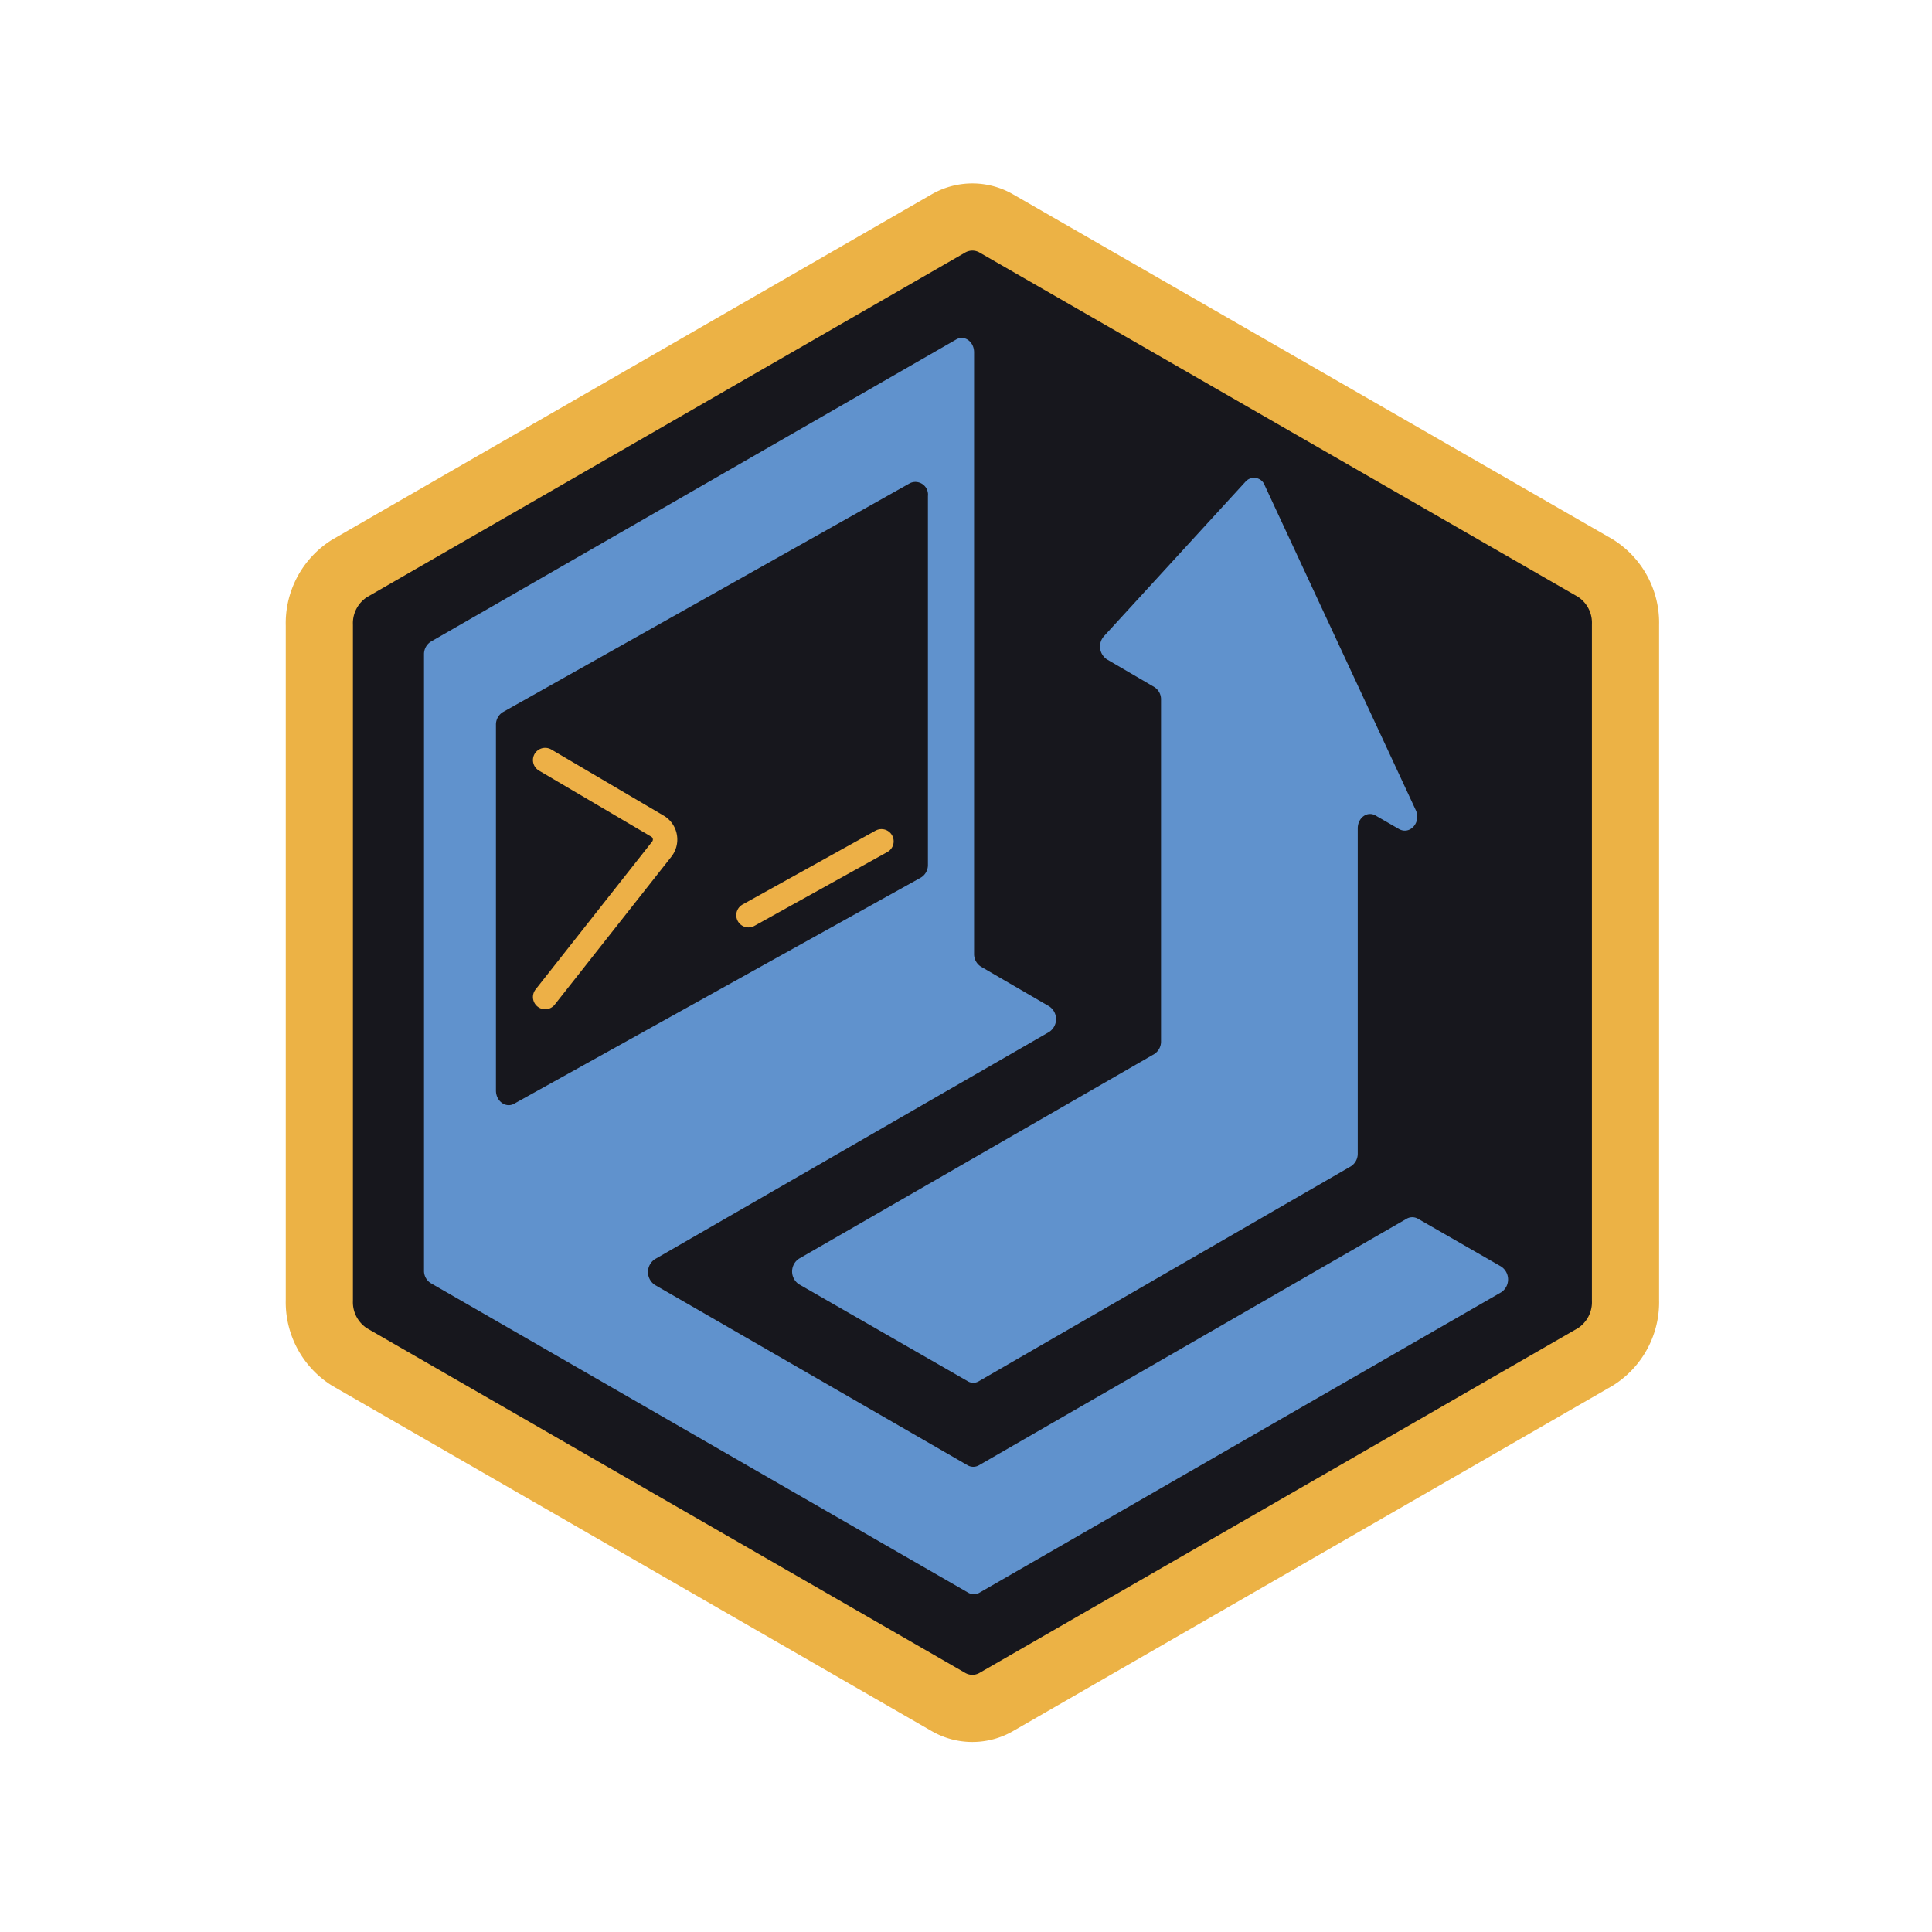 <?xml version="1.0" encoding="UTF-8" standalone="no"?>
<svg
   viewBox="-25.14 -16.14 170 170"
   version="1.1"
   id="svg4"
   sodipodi:docname="uf.svg"
   width="170"
   height="170"
   inkscape:version="1.3.2 (091e20e, 2023-11-25, custom)"
   xml:space="preserve"
   inkscape:export-filename="uf-hexagon.png"
   inkscape:export-xdpi="578.25885"
   inkscape:export-ydpi="578.25885"
   xmlns:inkscape="http://www.inkscape.org/namespaces/inkscape"
   xmlns:sodipodi="http://sodipodi.sourceforge.net/DTD/sodipodi-0.dtd"
   xmlns="http://www.w3.org/2000/svg"
   xmlns:svg="http://www.w3.org/2000/svg"><sodipodi:namedview
     id="namedview4"
     pagecolor="#505050"
     bordercolor="#eeeeee"
     borderopacity="1"
     inkscape:showpageshadow="0"
     inkscape:pageopacity="0"
     inkscape:pagecheckerboard="0"
     inkscape:deskcolor="#505050"
     inkscape:zoom="10.729412"
     inkscape:cx="68.689692"
     inkscape:cy="76.239034"
     inkscape:window-width="3731"
     inkscape:window-height="2120"
     inkscape:window-x="-12"
     inkscape:window-y="-12"
     inkscape:window-maximized="1"
     inkscape:current-layer="svg4" /><defs
     id="defs1"><style
       id="style1">
      .cls-1,.cls-3,.cls-4{fill:none;stroke:#0fbc2f;stroke-linecap:round;}.cls-1,.cls-3{stroke-linejoin:round;}.cls-1{stroke-width:5.91px;}.cls-2{fill:#0fbc2f;}.cls-3,.cls-4{stroke-width:2.15px;}.cls-4{stroke-miterlimit:10;}
    </style></defs><circle
     cx="59.86"
     cy="68.86"
     r="85"
     id="circle1"
     inkscape:label="Circle Background"
     style="display:none;fill:#17171d" /><path
     d="M 60.421,5.631 A 4.038,4.038 0 0 0 58.368,6.192 L 7.844,35.296 a 5.468,5.468 0 0 0 -2.541,4.795 v 56.959 a 5.468,5.468 0 0 0 2.541,4.797 l 50.523,29.102 a 4.038,4.038 0 0 0 4.105,0 l 50.521,-29.102 a 5.458,5.458 0 0 0 2.553,-4.797 V 40.051 a 5.458,5.458 0 0 0 -2.553,-4.795 L 62.473,6.192 A 4.038,4.038 0 0 0 60.421,5.631 Z"
     style="display:inline;fill:#17171d"
     id="path6"
     inkscape:label="Hexagon Background" /><g
     id="g4"
     style="display:inline"
     inkscape:label="Logo"><path
       class="cls-1"
       d="M 58.28,3.54 5.61,33.88 a 5.7,5.7 0 0 0 -2.65,5 v 59.38 a 5.7,5.7 0 0 0 2.65,5 l 52.67,30.34 a 4.21,4.21 0 0 0 4.28,0 l 52.67,-30.34 a 5.69,5.69 0 0 0 2.66,-5 V 38.84 a 5.69,5.69 0 0 0 -2.66,-5 L 62.56,3.54 a 4.21,4.21 0 0 0 -4.28,0 z"
       id="path1"
       style="display:inline;fill:#000000;fill-opacity:0;stroke:#ecb245;stroke-opacity:1"
       inkscape:label="Border" /><g
       id="g5"
       inkscape:label="Laptop"
       style="display:inline"><path
         class="cls-2"
         d="m 72.26,41.88 4.16,2.43 a 1.27,1.27 0 0 1 0.6,1.12 v 30.05 a 1.3,1.3 0 0 1 -0.6,1.13 l -31.25,18 a 1.35,1.35 0 0 0 0,2.26 L 60,105.39 a 0.94,0.94 0 0 0 1,0 l 32.72,-18.9 a 1.31,1.31 0 0 0 0.61,-1.13 V 56.75 c 0,-0.94 0.85,-1.55 1.57,-1.13 l 2.06,1.19 c 1,0.55 2,-0.64 1.45,-1.72 L 86.15,26.58 A 1,1 0 0 0 84.44,26.26 L 72,39.84 a 1.36,1.36 0 0 0 0.26,2.04 z"
         id="path2"
         style="display:inline;fill:#6092cd;fill-opacity:1" /><path
         class="cls-3"
         d="m 22.83,50.74 9.94,5.85 a 1.37,1.37 0 0 1 0.31,2 l -10.25,13"
         id="path3"
         style="display:inline;stroke:#edb047;stroke-opacity:1" /><line
         class="cls-4"
         x1="40.72"
         y1="64.39"
         x2="52.42"
         y2="57.89"
         id="line3"
         style="display:inline;stroke:#edb047;stroke-opacity:1" /><path
         class="cls-2"
         d="m 106.94,95.3 -7.31,-4.2 a 1,1 0 0 0 -1,0 L 61,112.79 a 1,1 0 0 1 -1,0 L 32.48,96.92 a 1.36,1.36 0 0 1 0,-2.26 l 34.7,-20 a 1.35,1.35 0 0 0 0,-2.25 l -6,-3.49 A 1.31,1.31 0 0 1 60.57,67.79 V 14.86 c 0,-0.94 -0.85,-1.55 -1.57,-1.13 L 12.77,40.32 a 1.3,1.3 0 0 0 -0.6,1.13 v 54.2 a 1.27,1.27 0 0 0 0.6,1.12 L 60.05,124 a 1,1 0 0 0 1,0 L 106.97,97.56 A 1.36,1.36 0 0 0 106.94,95.3 Z M 18.5,79.82 V 47.65 a 1.29,1.29 0 0 1 0.61,-1.13 L 54.94,26.37 a 1.11,1.11 0 0 1 1.57,1.13 v 32.44 a 1.29,1.29 0 0 1 -0.62,1.14 L 20.06,81 C 19.34,81.36 18.5,80.75 18.5,79.82 Z"
         id="path4"
         style="display:inline;fill:#6092cd;fill-opacity:1" /></g></g></svg>
